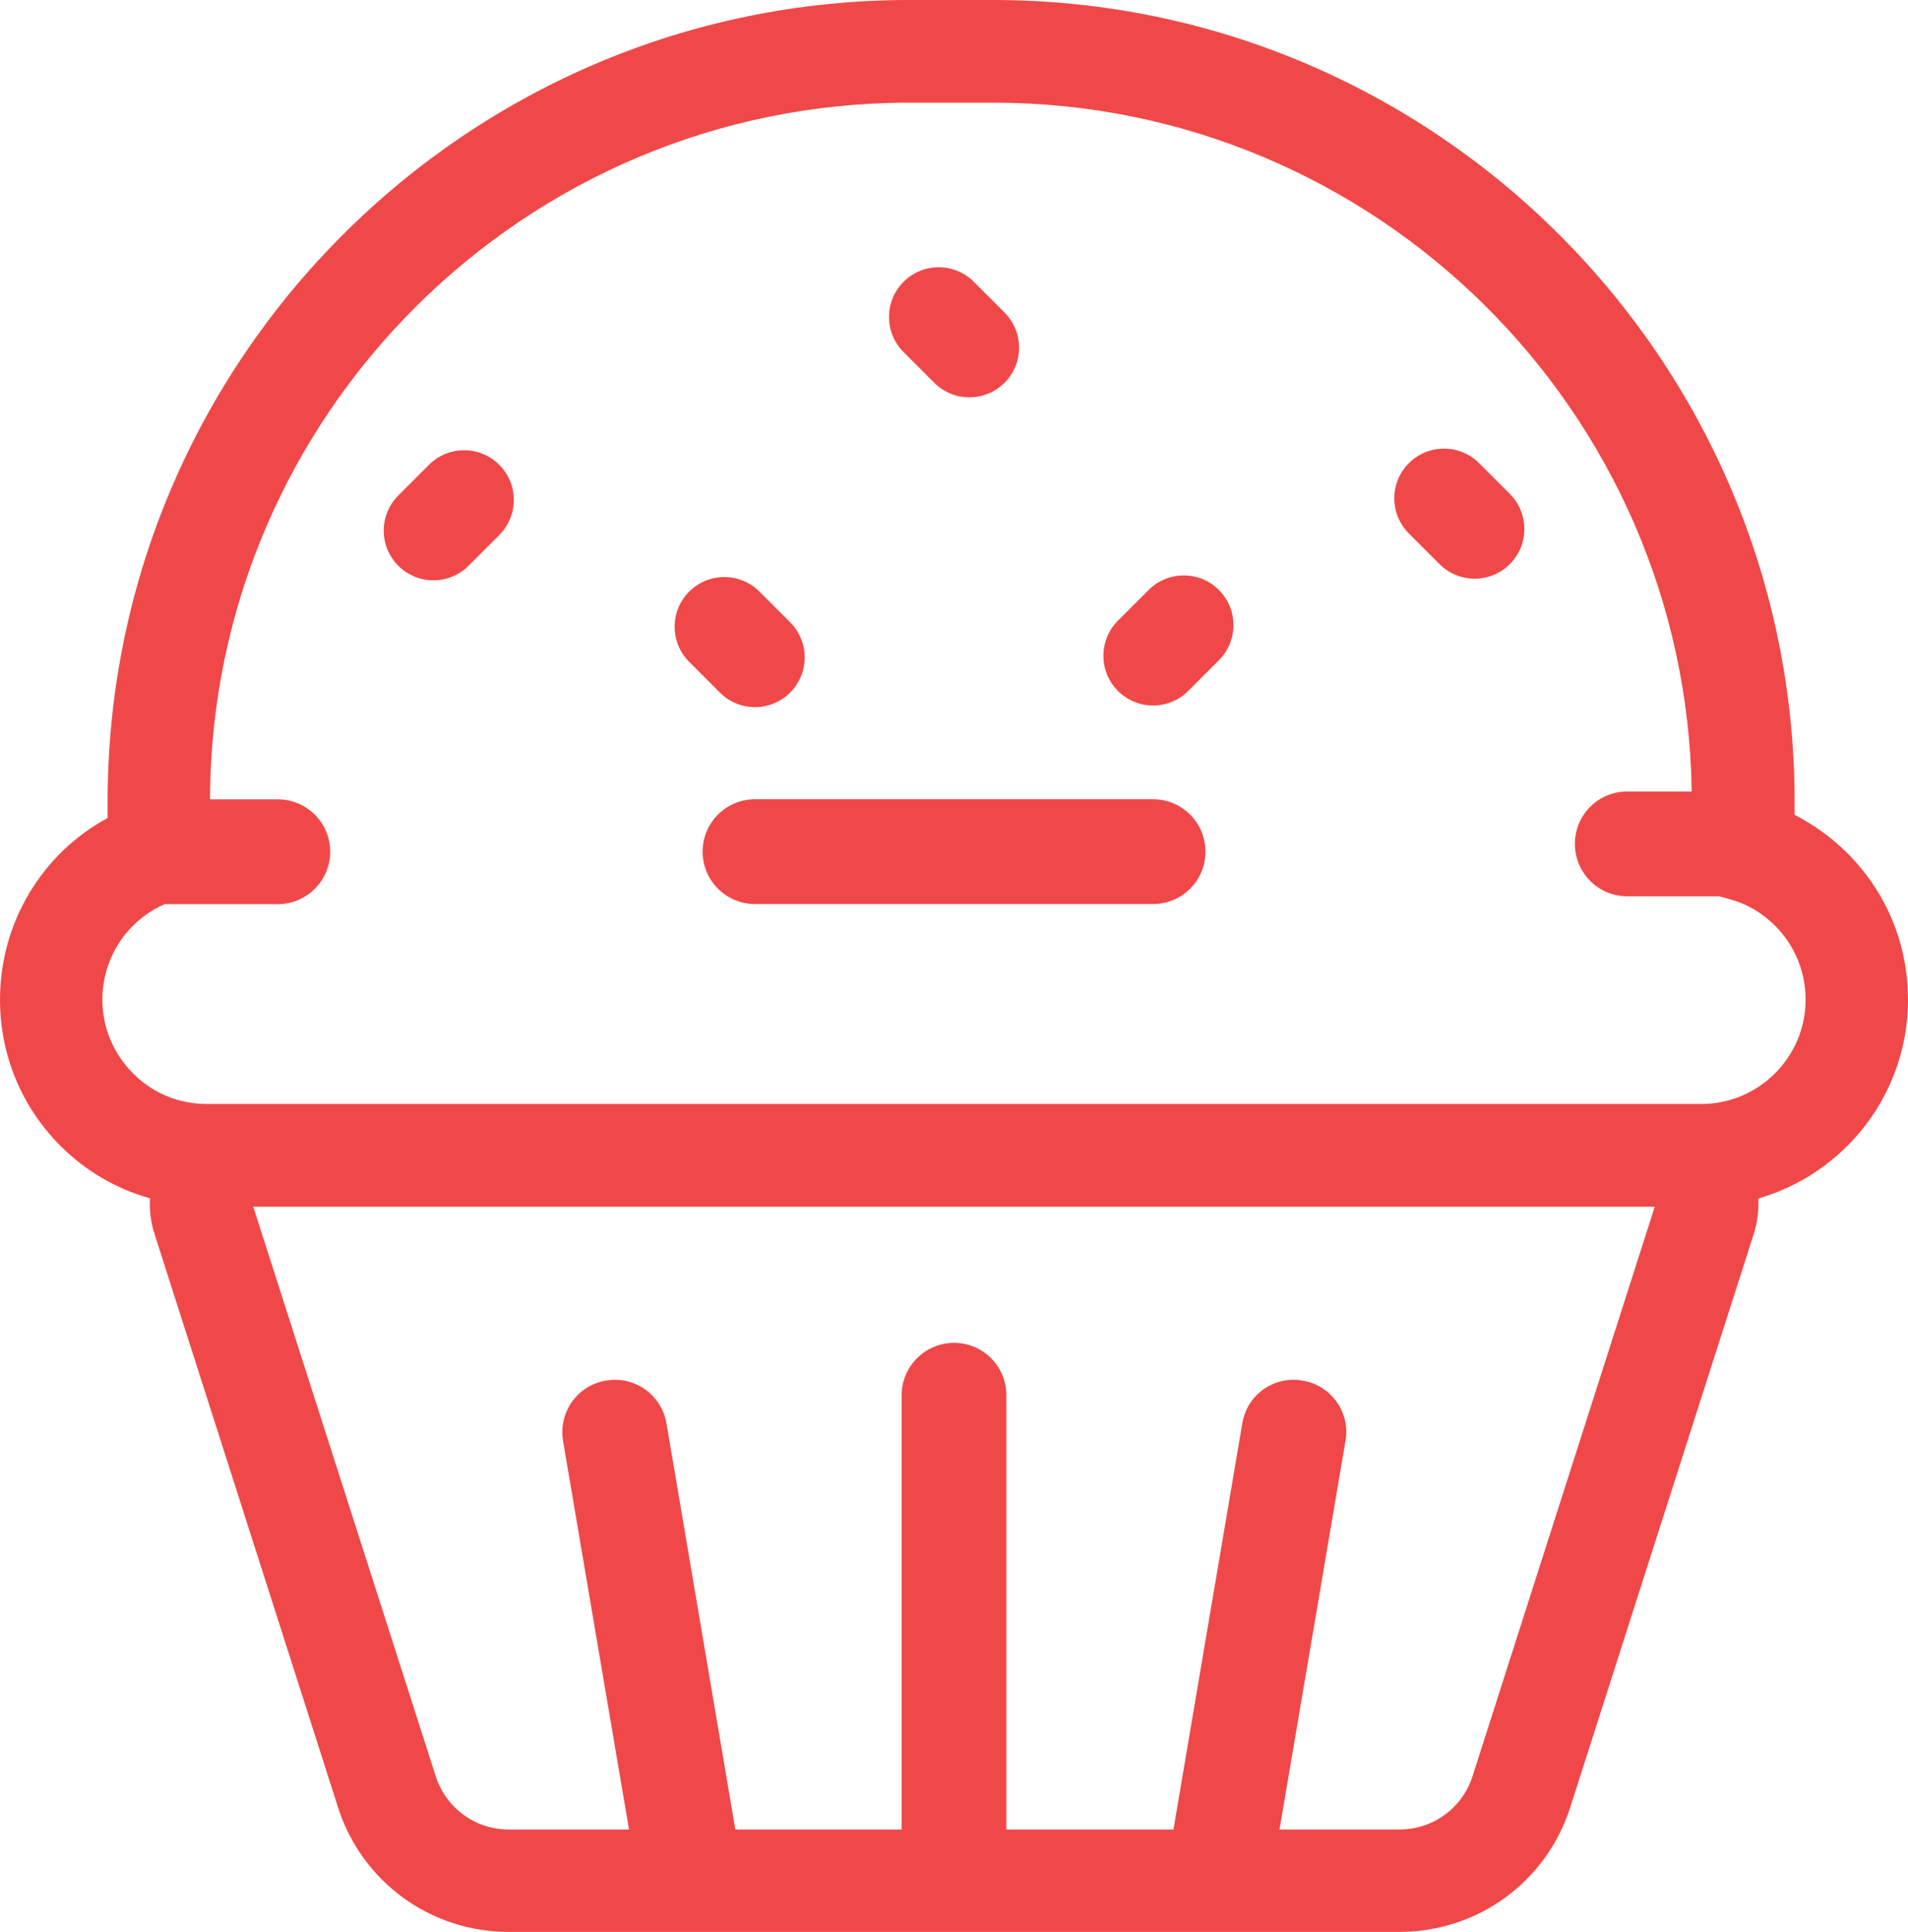 <?xml version="1.0" encoding="utf-8"?>
<!-- Generator: Adobe Illustrator 19.2.1, SVG Export Plug-In . SVG Version: 6.00 Build 0)  -->
<!DOCTYPE svg PUBLIC "-//W3C//DTD SVG 1.1//EN" "http://www.w3.org/Graphics/SVG/1.1/DTD/svg11.dtd">
<svg version="1.1" id="Food_Icons" xmlns="http://www.w3.org/2000/svg" xmlns:xlink="http://www.w3.org/1999/xlink" x="0px" y="0px"
	 width="72.86px" height="73.76px" viewBox="0 0 72.86 73.76" enable-background="new 0 0 72.86 73.76" xml:space="preserve">
<g id="_x31_1">
	<g>
		<path fill="#F04848" d="M44.034,34.516H28.83c-1.104,0-2-0.896-2-2s0.896-2,2-2h15.203c1.104,0,2,0.896,2,2
			S45.138,34.516,44.034,34.516z"/>
	</g>
	<g>
		<path fill="#F04848" d="M16.551,22.156c0.486,0,0.971-0.185,1.342-0.556l1.172-1.172c0.741-0.741,0.741-1.943-0.001-2.683
			c-0.742-0.74-1.943-0.74-2.683,0.001l-1.172,1.172c-0.741,0.741-0.741,1.943,0.001,2.683
			C15.58,21.971,16.066,22.156,16.551,22.156z"/>
	</g>
	<g>
		<path fill="#F04848" d="M28.832,26.998c0.485,0,0.971-0.185,1.341-0.556c0.741-0.741,0.741-1.942,0-2.683l-1.172-1.172
			c-0.741-0.741-1.942-0.741-2.683,0c-0.741,0.741-0.741,1.942,0,2.683l1.172,1.172C27.861,26.813,28.346,26.998,28.832,26.998z"/>
	</g>
	<g>
		<path fill="#F04848" d="M56.313,22.094c-0.486,0-0.971-0.185-1.342-0.556l-1.172-1.172c-0.741-0.741-0.741-1.943,0.001-2.683
			c0.742-0.74,1.943-0.74,2.683,0.001l1.172,1.172c0.741,0.741,0.741,1.943-0.001,2.683C57.284,21.909,56.798,22.094,56.313,22.094z
			"/>
	</g>
	<g>
		<path fill="#F04848" d="M44.032,26.936c-0.485,0-0.971-0.185-1.341-0.556c-0.741-0.741-0.741-1.942,0-2.683l1.172-1.172
			c0.741-0.741,1.942-0.741,2.683,0c0.741,0.741,0.741,1.942,0,2.683l-1.172,1.172C45.003,26.751,44.518,26.936,44.032,26.936z"/>
	</g>
	<g>
		<path fill="#F04848" d="M38.915,13.273c0,0.485-0.185,0.971-0.556,1.341c-0.741,0.741-1.942,0.741-2.683,0l-1.172-1.172
			c-0.741-0.741-0.741-1.942,0-2.683c0.741-0.741,1.942-0.741,2.683,0l1.172,1.172C38.73,12.303,38.915,12.788,38.915,13.273z"/>
	</g>
	<g>
		<path fill="#F04848" d="M70.55,32.58c-0.6-0.6-1.28-1.09-2.02-1.47V30.6C68.53,13.73,54.8,0,37.93,0h-3.22
			C17.83,0,4.11,13.73,4.11,30.6v0.63C1.6,32.59,0,35.23,0,38.17c0,2.1,0.82,4.09,2.31,5.58c0.96,0.96,2.14,1.65,3.42,2
			c-0.03,0.46,0.03,0.92,0.17,1.36l7.01,21.9c0.91,2.84,3.53,4.75,6.51,4.75h34.02c2.99,0,5.61-1.91,6.52-4.75l7.01-21.9
			c0.14-0.44,0.2-0.9,0.17-1.35c3.3-0.95,5.72-3.99,5.72-7.59C72.86,36.05,72.04,34.07,70.55,32.58z M56.23,67.82
			c-0.39,1.21-1.51,2.03-2.79,2.03h-4.58l2.52-14.84c0.19-1.09-0.55-2.12-1.64-2.3c-1.09-0.19-2.12,0.54-2.3,1.63l-2.63,15.51h-6.38
			V53.27c0-1.1-0.89-2-2-2c-1.1,0-2,0.9-2,2v16.58h-6.35l-2.63-15.51c-0.19-1.08-1.21-1.82-2.31-1.63c-1.09,0.18-1.82,1.21-1.64,2.3
			l2.52,14.84h-4.6c-1.27,0-2.39-0.82-2.78-2.03L9.67,46.07h53.52L56.23,67.82z M64.97,42.15H7.9c-1.07,0-2.07-0.41-2.82-1.17
			c-0.75-0.75-1.17-1.75-1.17-2.81c0-1.6,0.94-3.02,2.38-3.65h4.32c1.1,0,2-0.9,2-2c0-1.11-0.9-2-2-2H8.02
			c0.04-14.67,12-26.6,26.69-26.6h3.22c14.58,0,26.47,11.76,26.67,26.3h-2.46c-1.11,0-2,0.89-2,2c0,1.1,0.89,2,2,2h3.51l0.4,0.11
			c0.66,0.18,1.24,0.52,1.73,1.01c0.76,0.76,1.17,1.76,1.17,2.83C68.95,40.36,67.16,42.15,64.97,42.15z"/>
	</g>
</g>
</svg>
